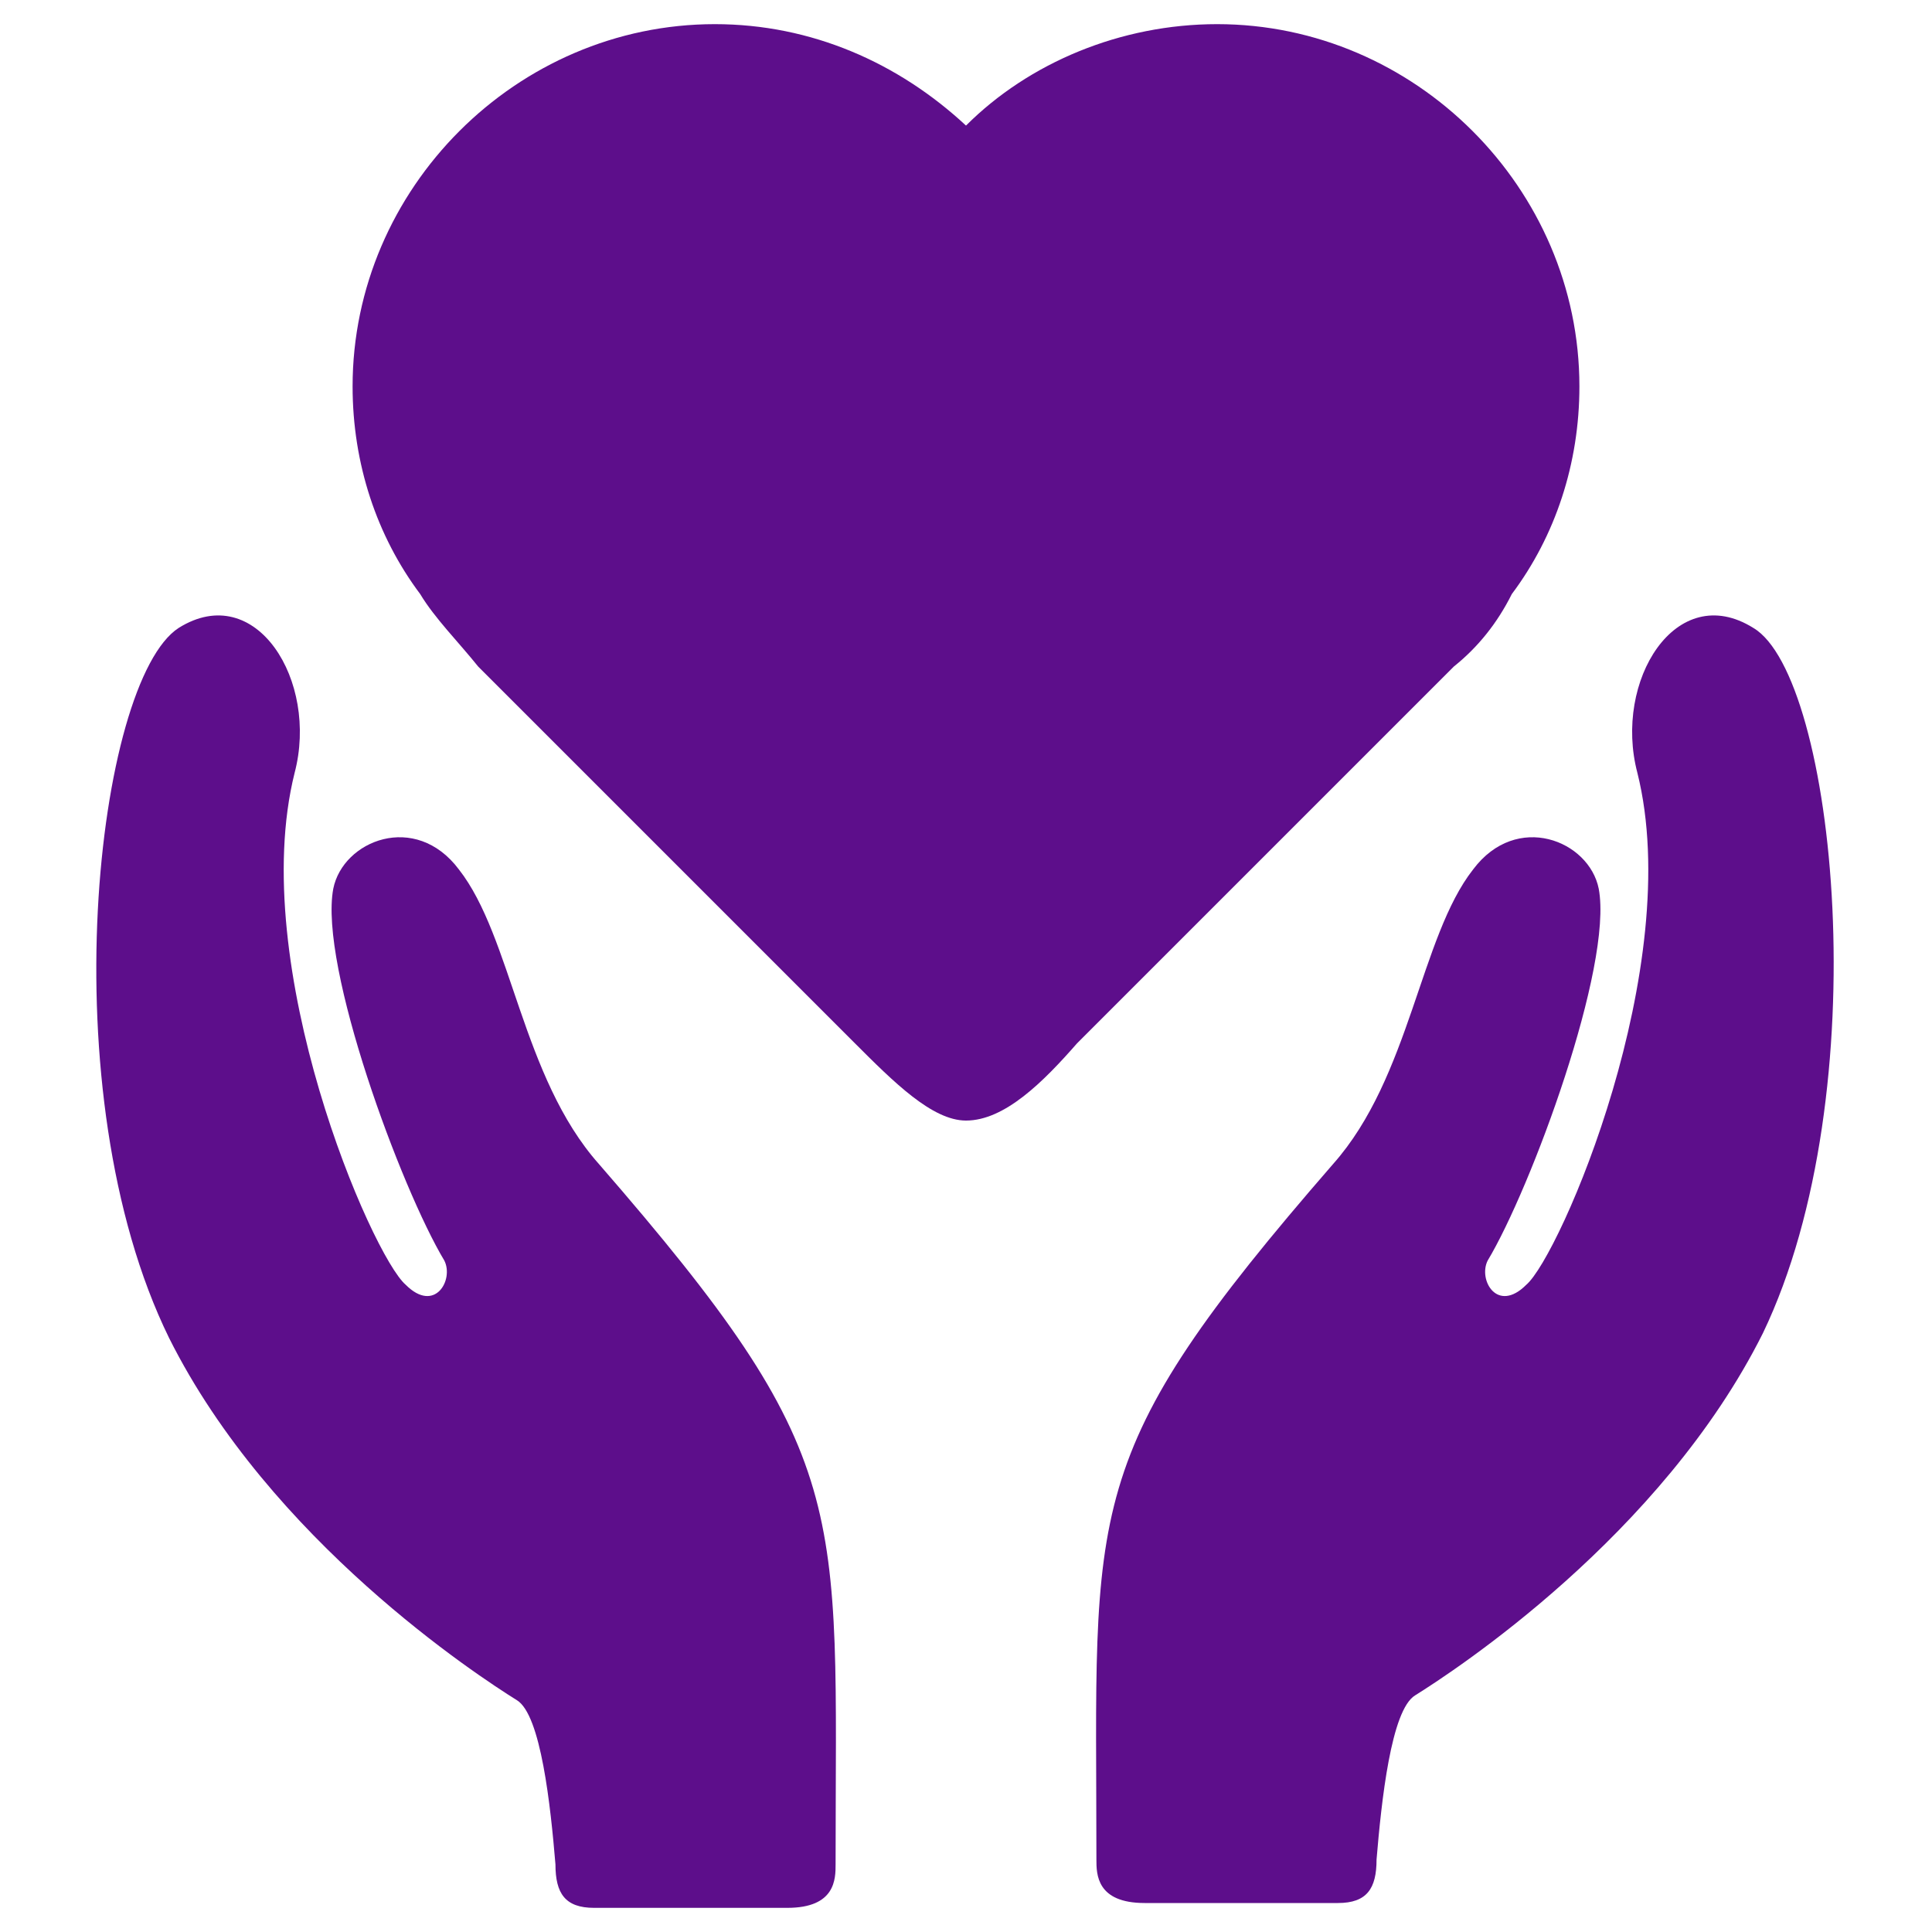 <?xml version="1.0" encoding="utf-8"?>
<!-- Generator: Adobe Illustrator 23.0.1, SVG Export Plug-In . SVG Version: 6.00 Build 0)  -->
<svg version="1.1" id="Layer_1" xmlns="http://www.w3.org/2000/svg" xmlns:xlink="http://www.w3.org/1999/xlink" x="0px" y="0px"
	 viewBox="0 0 40 40" style="enable-background:new 0 0 40 40;" xml:space="preserve">
<style type="text/css">
	.st0{fill:#5D0E8B;}
</style>
<g>
	<g>
		<g id="icons_9_">
			<g>
				<path class="st0" d="M12.4,24.1c-1.6-1.8-1.8-4.7-2.9-6.1c-0.9-1.2-2.4-0.6-2.6,0.4c-0.3,1.6,1.4,6.2,2.3,7.7
					c0.2,0.4-0.2,1.1-0.8,0.5C7.7,26,5.1,20,6.1,16c0.5-1.9-0.8-4-2.4-3C2,14.1,1,22.6,3.5,27.7c2.1,4.2,6.4,7,7.2,7.5
					c0.5,0.3,0.7,2.2,0.8,3.4c0,0.6,0.2,0.9,0.8,0.9c0.7,0,2,0,4,0c1,0,1-0.6,1-0.9C17.3,31.1,17.7,30.2,12.4,24.1z"/>
				<path class="st0" d="M27.6,24.1c1.6-1.8,1.8-4.7,2.9-6.1c0.9-1.2,2.4-0.6,2.6,0.4c0.3,1.6-1.4,6.2-2.3,7.7
					c-0.2,0.4,0.2,1.1,0.8,0.5C32.3,26,34.9,20,33.9,16c-0.5-1.9,0.8-4,2.4-3c1.7,1,2.6,9.6,0.2,14.6c-2.1,4.2-6.4,7-7.2,7.5
					c-0.5,0.3-0.7,2.2-0.8,3.4c0,0.6-0.2,0.9-0.8,0.9c-0.7,0-2,0-4,0c-1,0-1-0.6-1-0.9C22.7,31.1,22.3,30.2,27.6,24.1z"/>
				<path class="st0" d="M25.2,0.5c-2,0-3.9,0.8-5.2,2.1c-1.4-1.3-3.2-2.1-5.2-2.1c-4.1,0-7.5,3.4-7.5,7.5c0,1.6,0.5,3.1,1.4,4.3
					c0.3,0.5,0.8,1,1.2,1.5l7.8,7.8c0.8,0.8,1.6,1.6,2.3,1.6l0,0l0,0c0.8,0,1.6-0.8,2.3-1.6l7.8-7.8c0.5-0.4,0.9-0.9,1.2-1.5
					c0.9-1.2,1.4-2.7,1.4-4.3C32.7,3.9,29.3,0.5,25.2,0.5z"/>
			</g>
		</g>
	</g>
</g>
</svg>
